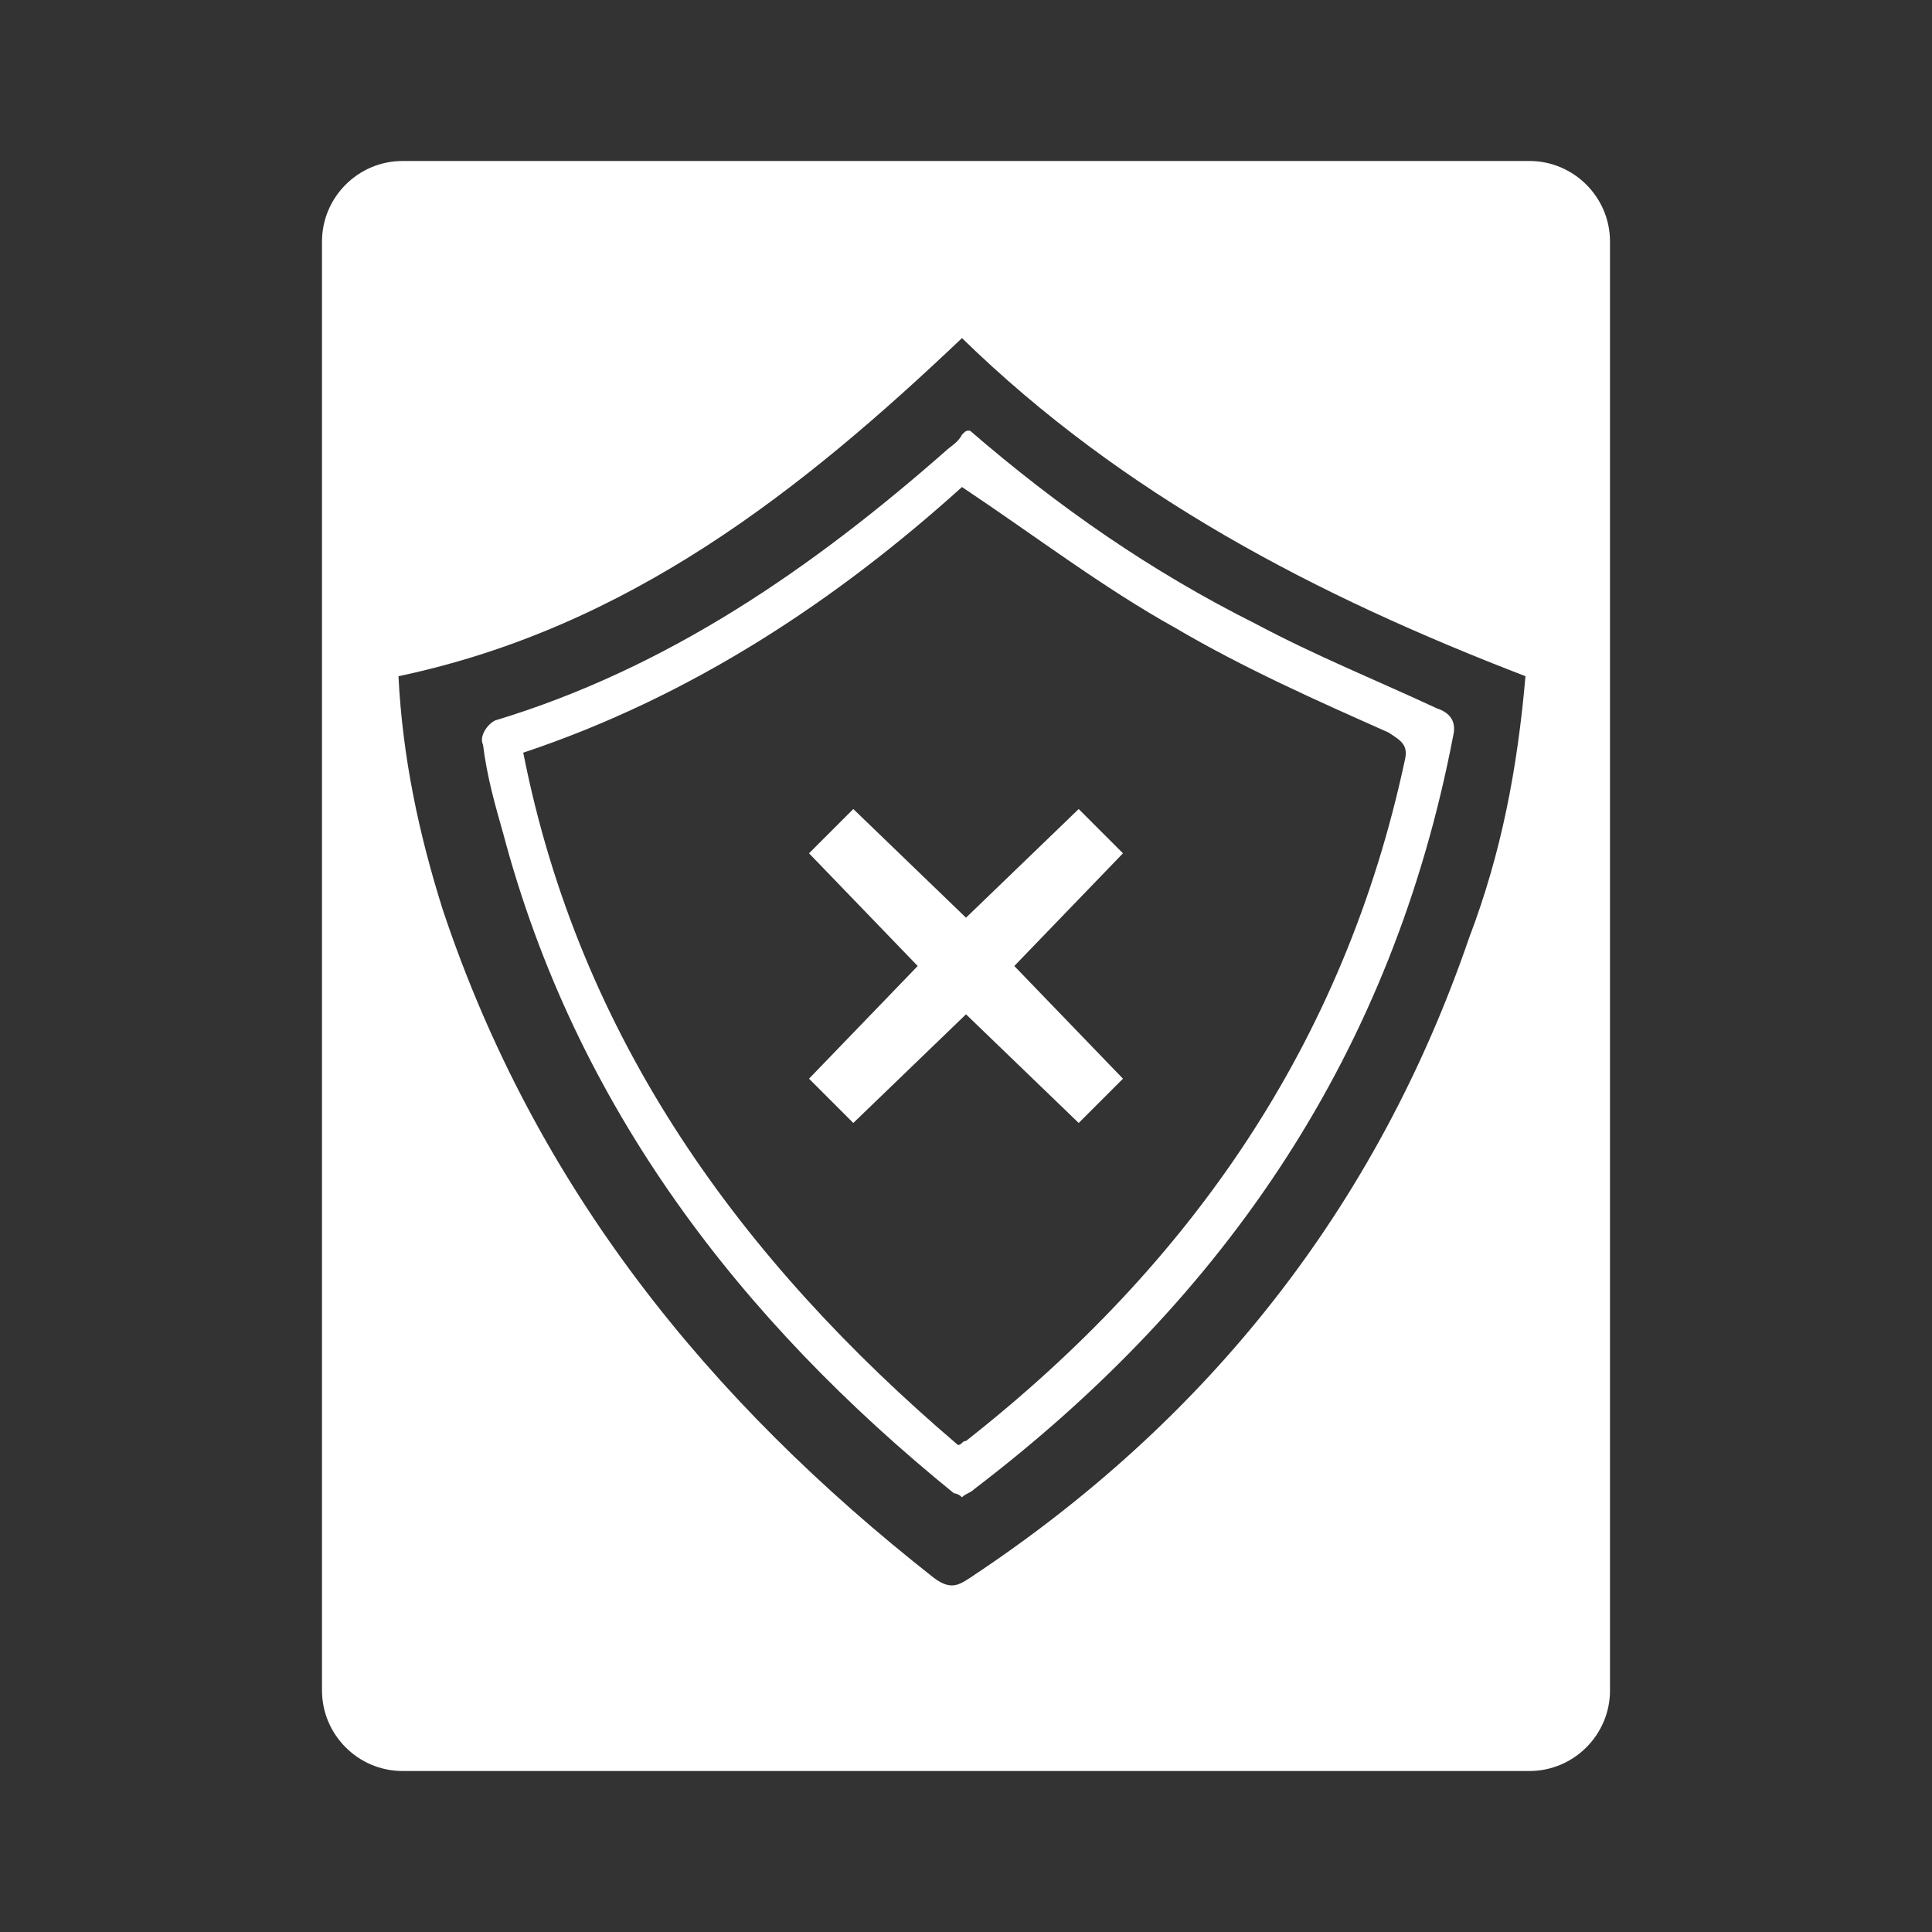 <?xml version="1.0" encoding="utf-8"?>
<!-- Generator: Adobe Illustrator 21.1.0, SVG Export Plug-In . SVG Version: 6.00 Build 0)  -->
<svg version="1.0" id="Layer_1" xmlns="http://www.w3.org/2000/svg" xmlns:xlink="http://www.w3.org/1999/xlink" x="0px" y="0px"
	 viewBox="0 0 48 48" enable-background="new 0 0 48 48" xml:space="preserve">
<rect x="0" y="0" width="48" height="48" fill="#333333" stroke="none"/>
<g>
	<path fill="#FFFFFF" d="M23.5,11.2c-3.3,2.9-6.9,5.4-11.2,6.7c-0.2,0.1-0.4,0.4-0.3,0.6c0.1,0.8,0.3,1.5,0.5,2.2
		c1.8,6.8,5.9,12.1,11.2,16.4c0,0,0.1,0,0.2,0.1c0.1-0.1,0.2-0.1,0.3-0.2c6.3-4.8,10.4-10.9,11.9-18.7c0.1-0.4-0.1-0.6-0.4-0.7
		c-1.5-0.7-3-1.3-4.5-2.1c-2.6-1.3-4.9-2.9-7.1-4.8c-0.1,0-0.1,0-0.2,0.1C23.8,11,23.6,11.1,23.5,11.2z M29.2,15.6
		c1.7,1,3.5,1.8,5.3,2.6c0.3,0.2,0.5,0.3,0.4,0.7c-1.5,7-5.3,12.5-10.9,16.9c-0.1,0-0.1,0.1-0.2,0.1c-5.4-4.6-9.4-10.1-10.8-17.2
		c4.2-1.4,7.8-3.8,10.9-6.6C25.7,13.3,27.4,14.6,29.2,15.6z"/>
	<path fill="#FFFFFF" d="M38,4H10C8.9,4,8,4.9,8,6v36c0,1.1,0.9,2,2,2h28c1.1,0,2-0.9,2-2V6C40,4.9,39.1,4,38,4z M36.5,23.3
		c-2.3,6.7-6.5,12-12.4,15.9c-0.3,0.2-0.5,0.3-0.9,0c-5.6-4.4-9.9-9.7-12.2-16.6c-0.6-1.9-1-3.8-1.1-5.8c5.7-1.2,10-4.6,14-8.4
		c4,3.9,8.8,6.4,14,8.4C37.7,19.1,37.3,21.2,36.5,23.3z"/>
</g>
<polygon fill="#FFFFFF" points="27.9,26.8 25.2,24 27.9,21.2 26.8,20.1 24,22.8 21.2,20.1 20.1,21.2 22.8,24 20.1,26.8 21.2,27.9 
	24,25.2 26.8,27.9 "/>
</svg>

